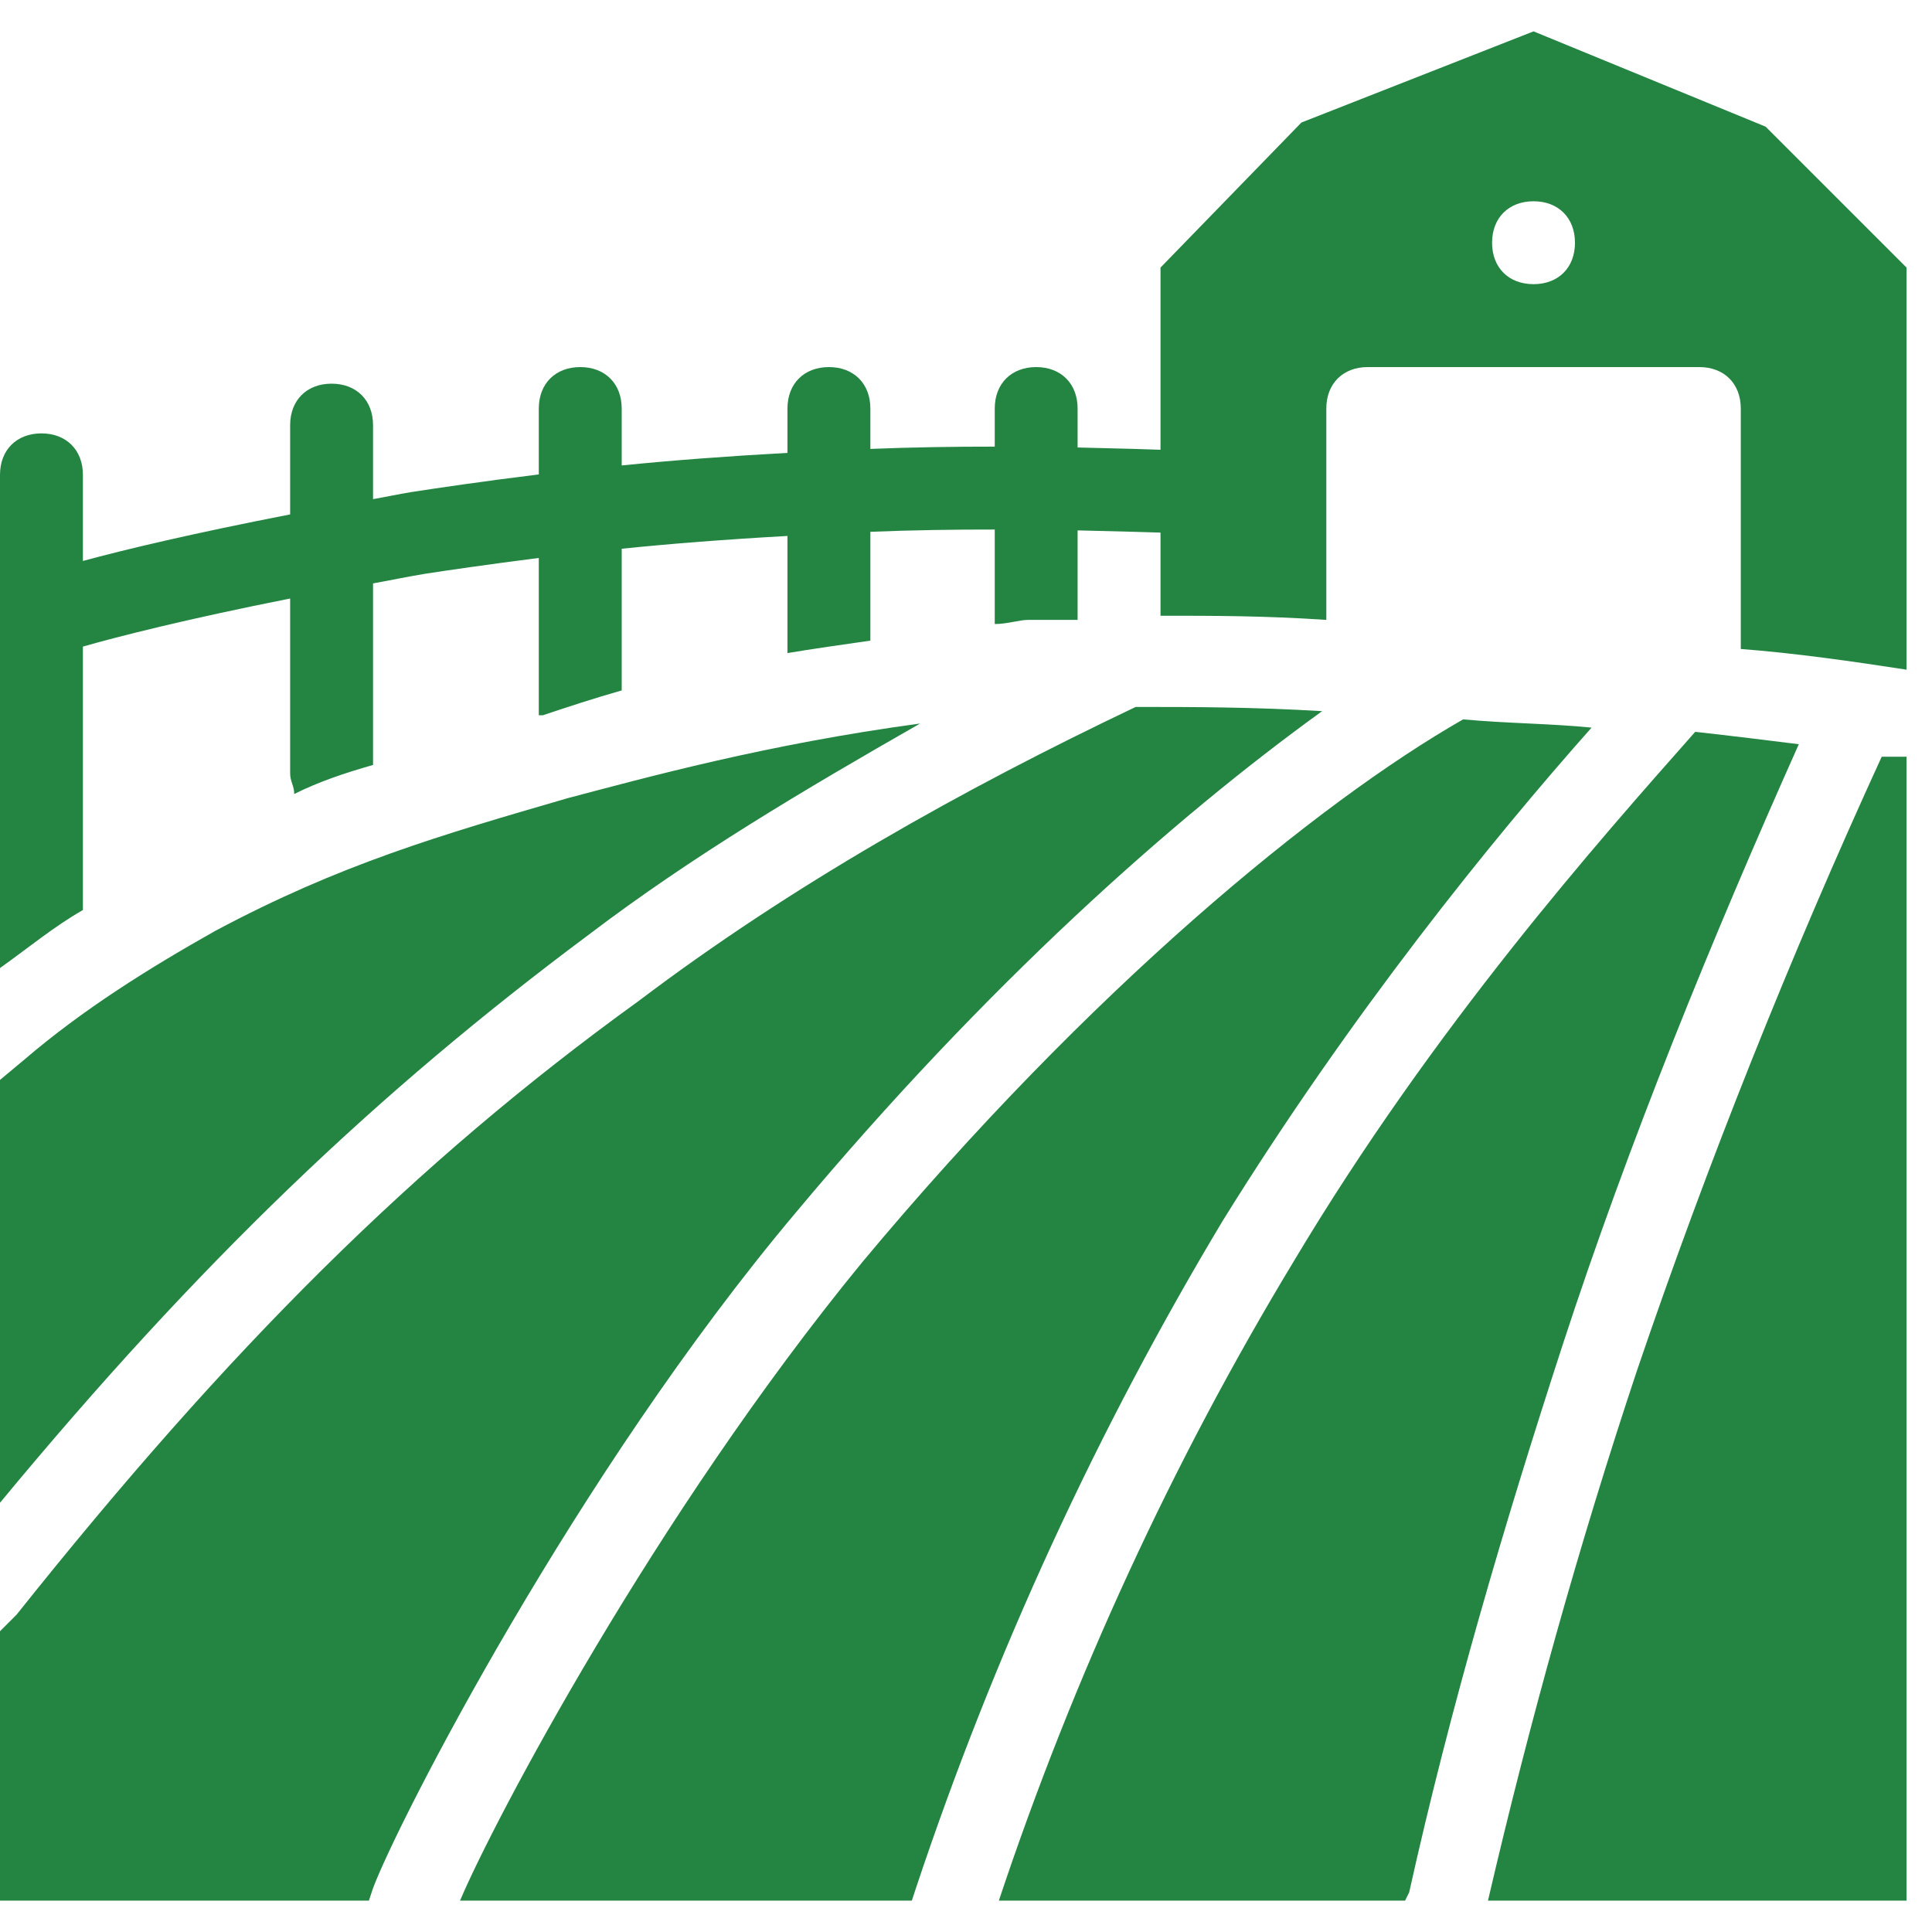 <svg width="34" height="34" viewBox="0 0 34 34" fill="none" xmlns="http://www.w3.org/2000/svg">
<path id="Vector" d="M26.988 0.552L22.903 2.156L20.423 4.709V7.915C20.316 7.91 19.722 7.892 18.964 7.875V7.189C18.964 6.752 18.673 6.46 18.235 6.46C17.797 6.46 17.506 6.752 17.506 7.189V7.86C16.788 7.859 16.061 7.871 15.317 7.9V7.189C15.317 6.752 15.026 6.46 14.588 6.46C14.15 6.46 13.858 6.752 13.858 7.189V7.97C12.783 8.029 11.813 8.103 10.941 8.191V7.189C10.941 6.752 10.649 6.46 10.212 6.46C9.774 6.46 9.482 6.752 9.482 7.189V8.349C8.466 8.474 7.66 8.595 7.255 8.657H7.253L7.248 8.658C6.988 8.701 6.81 8.741 6.565 8.784V7.482C6.565 7.044 6.273 6.752 5.835 6.752C5.398 6.752 5.106 7.044 5.106 7.482V9.053C3.405 9.384 2.201 9.67 1.459 9.872V8.356C1.459 7.919 1.167 7.627 0.729 7.627C0.292 7.627 0 7.919 0 8.356V17.036C0.511 16.672 0.948 16.307 1.459 16.015V11.379C2.064 11.205 3.291 10.893 5.106 10.533V13.609C5.106 13.755 5.178 13.828 5.178 13.973C5.616 13.755 6.054 13.608 6.565 13.462V10.267C6.888 10.209 7.133 10.155 7.485 10.097C7.867 10.038 8.594 9.932 9.482 9.819V12.441V12.587H9.555C9.992 12.441 10.43 12.296 10.941 12.15V9.657C11.804 9.568 12.778 9.492 13.858 9.432V11.493C14.296 11.42 14.807 11.347 15.317 11.274V9.359C16.053 9.329 16.783 9.318 17.506 9.319V10.982C17.724 10.982 17.944 10.909 18.09 10.909H18.964V9.334C19.706 9.351 20.353 9.37 20.423 9.373V10.836C21.371 10.836 22.247 10.836 23.341 10.909V7.189C23.341 6.752 23.633 6.46 24.07 6.46H29.905C30.343 6.46 30.635 6.752 30.635 7.189V11.421C31.583 11.493 32.604 11.639 33.552 11.785V4.709L31.072 2.229L26.988 0.552ZM26.988 3.542C27.425 3.542 27.717 3.834 27.717 4.272C27.717 4.71 27.425 5.001 26.988 5.001C26.55 5.001 26.258 4.71 26.258 4.272C26.258 3.834 26.55 3.542 26.988 3.542ZM19.986 12.441C16.922 13.899 13.932 15.578 11.233 17.62C7.294 20.465 4.012 23.747 0.292 28.415L0 28.707V33.448H6.492L6.565 33.228C7.002 32.061 10.138 25.935 14.004 21.34C17.359 17.328 20.642 14.411 23.268 12.515C22.028 12.442 21.007 12.441 19.986 12.441ZM25.748 12.66C23.195 14.119 19.184 17.401 15.172 22.215C11.525 26.664 8.68 32.062 8.096 33.448H16.047L16.119 33.228C17.505 29.071 19.329 25.132 21.517 21.485C23.778 17.838 26.259 14.775 28.009 12.805C27.28 12.732 26.551 12.733 25.748 12.66ZM16.192 12.733C13.493 13.097 11.378 13.681 9.992 14.046C7.731 14.703 5.98 15.213 3.792 16.38C2.625 17.036 1.459 17.765 0.437 18.64L0 19.005V26.446C3.501 22.215 6.637 19.224 10.357 16.452C12.18 15.066 14.15 13.9 16.192 12.733ZM29.833 12.879C28.155 14.776 25.237 18.057 22.757 22.215C20.641 25.716 18.891 29.509 17.578 33.448H24.727L24.799 33.303C25.529 30.02 26.477 26.81 27.498 23.674C28.665 20.099 30.124 16.526 31.656 13.097C31.073 13.024 30.489 12.952 29.833 12.879ZM33.115 13.317C31.51 16.818 30.051 20.464 28.811 24.111C27.79 27.174 26.915 30.311 26.186 33.448H33.552V13.317L33.115 13.317Z" fill="#248543"/>
</svg>
